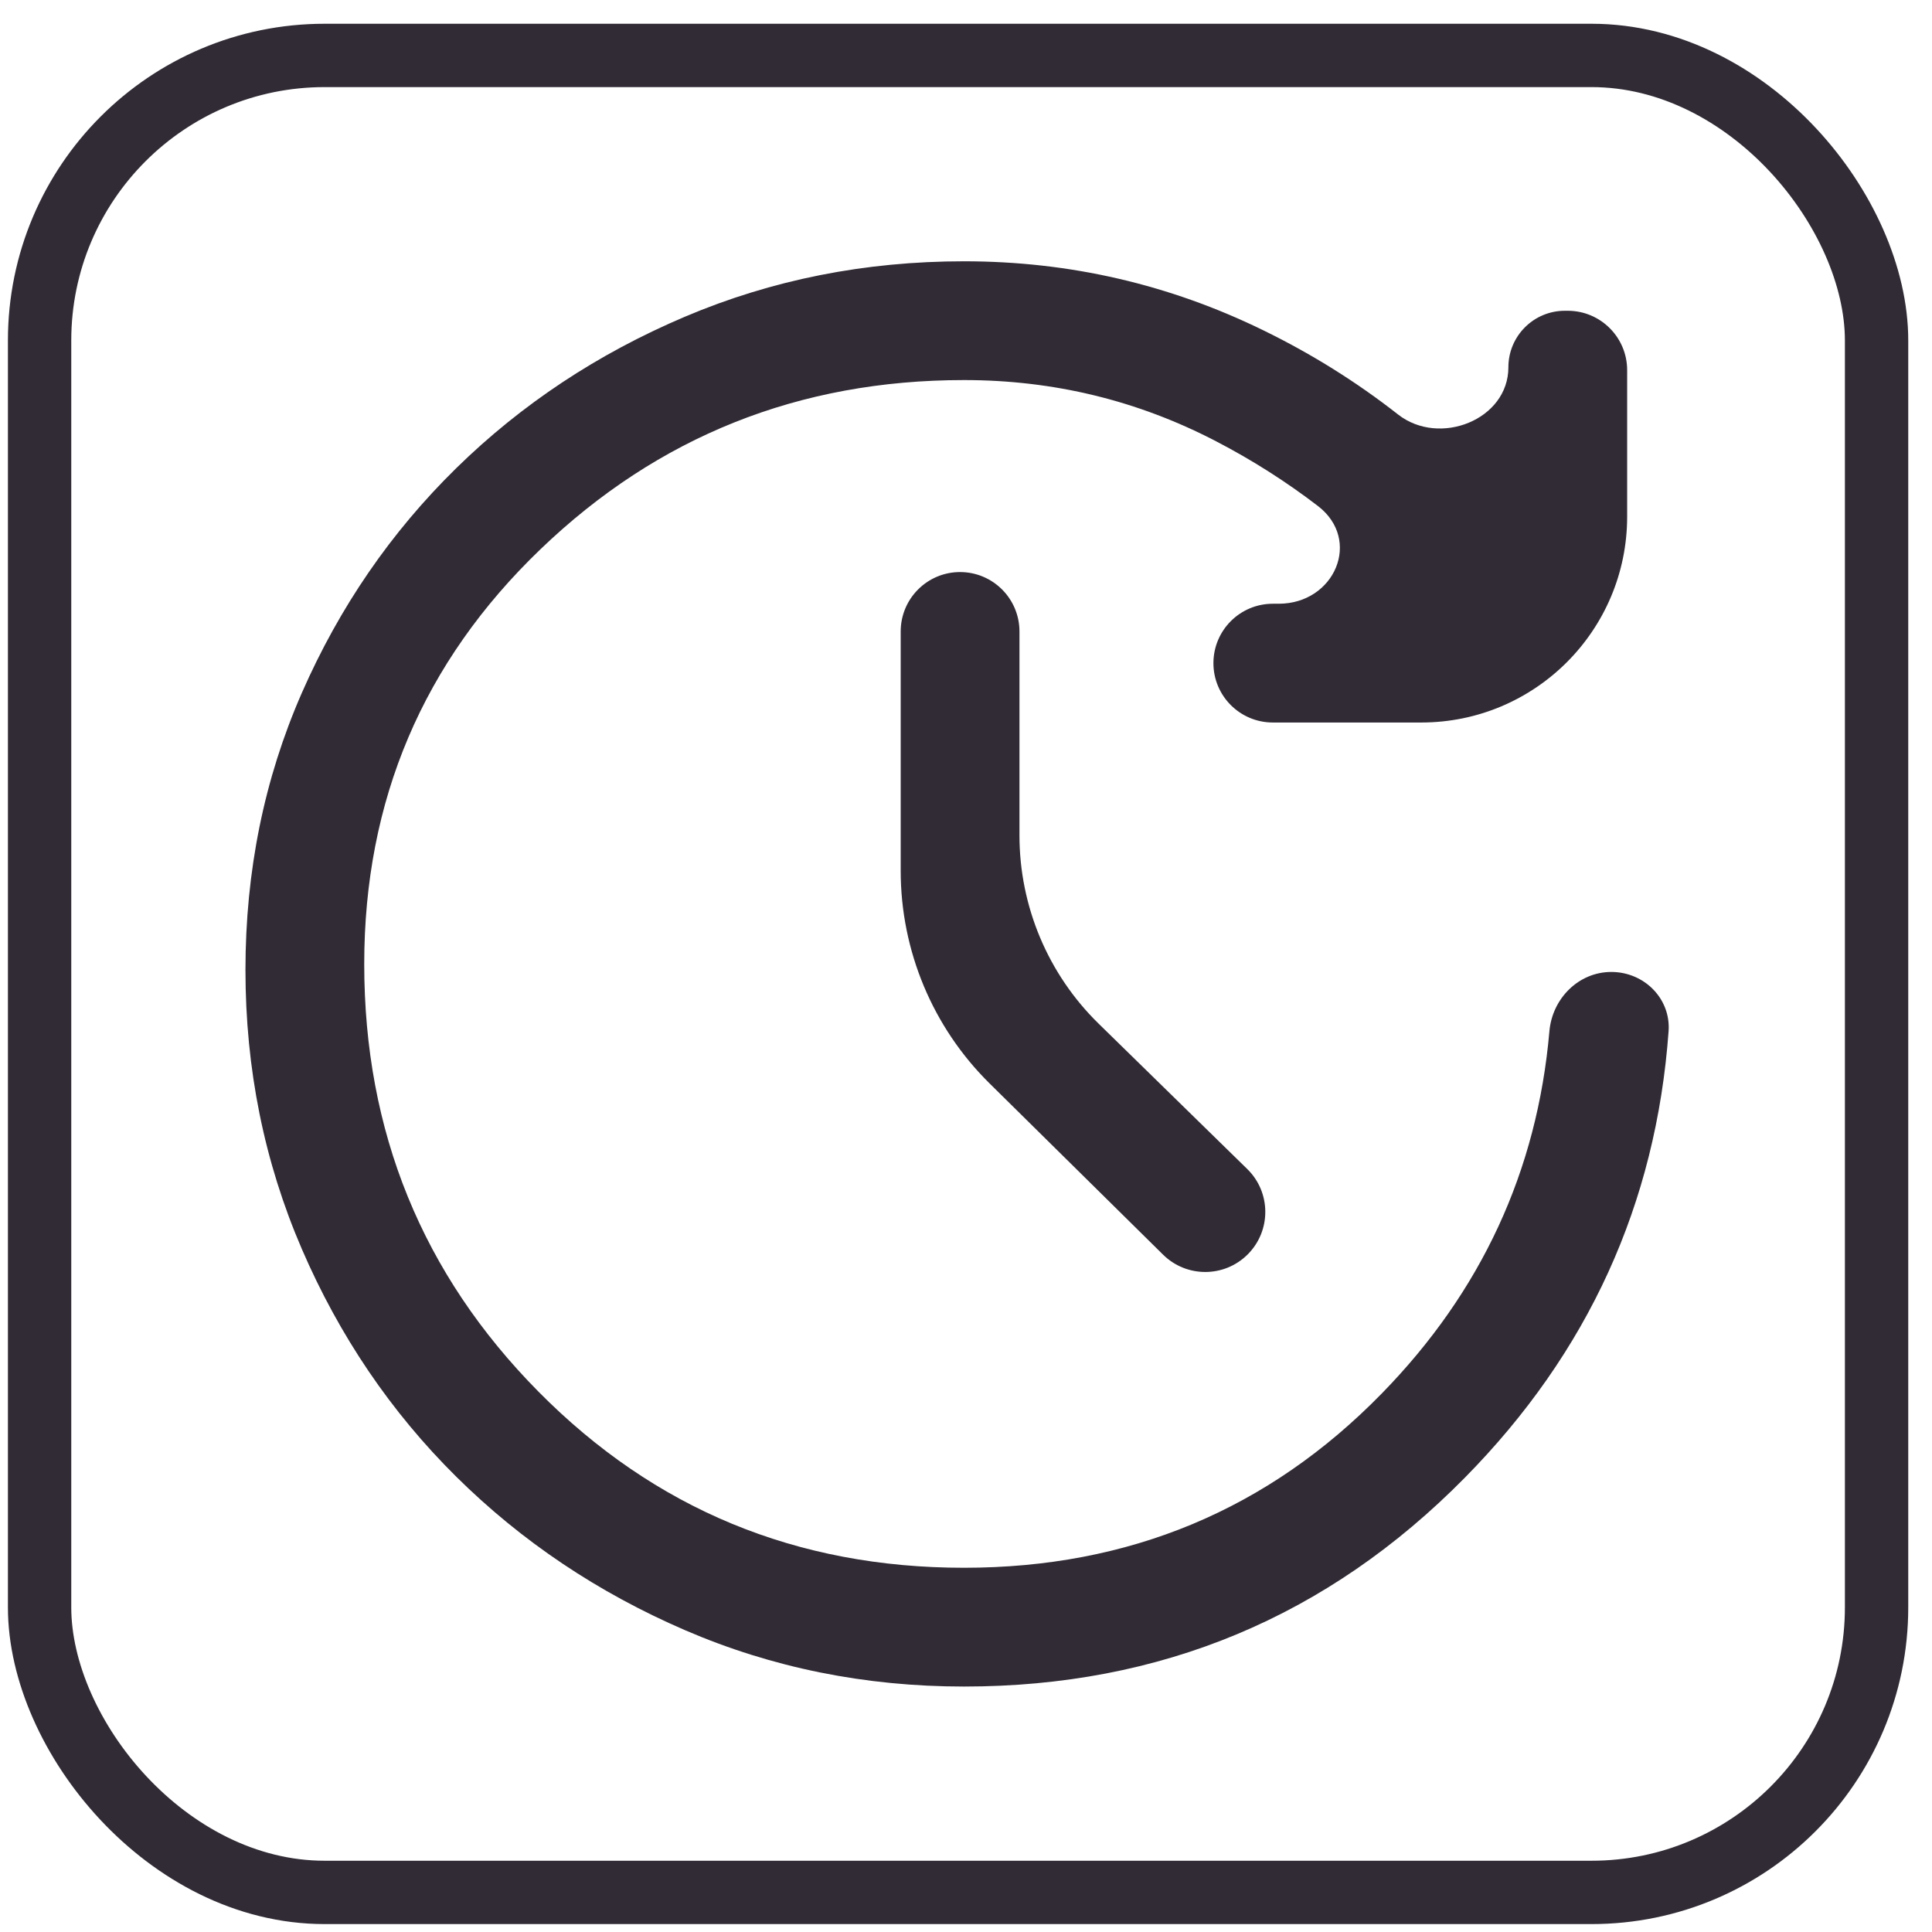 <svg width="61" height="61" viewBox="0 0 61 61" fill="none" xmlns="http://www.w3.org/2000/svg">
<rect x="1.25" y="1.75" width="58" height="58" rx="9" stroke="#312B35" stroke-width="2" stroke-linejoin="round"/>
<path d="M30.438 53.25C27.312 53.25 24.375 52.656 21.625 51.469C18.875 50.281 16.469 48.667 14.406 46.625C12.344 44.583 10.719 42.188 9.531 39.438C8.344 36.688 7.75 33.75 7.75 30.625C7.75 27.5 8.344 24.583 9.531 21.875C10.719 19.167 12.344 16.802 14.406 14.781C16.469 12.76 18.875 11.167 21.625 10C24.375 8.833 27.312 8.25 30.438 8.25C33.771 8.25 36.927 8.979 39.906 10.438C41.423 11.18 42.835 12.063 44.142 13.087C45.447 14.11 47.625 13.254 47.625 11.596V11.596C47.625 10.611 48.423 9.812 49.408 9.812H49.5C50.535 9.812 51.375 10.652 51.375 11.688V16.312C51.375 19.902 48.465 22.812 44.875 22.812H40.188C39.152 22.812 38.312 21.973 38.312 20.938V20.938C38.312 19.902 39.152 19.062 40.188 19.062H40.374C42.138 19.062 43.011 17.049 41.61 15.975C40.61 15.209 39.542 14.529 38.406 13.938C35.927 12.646 33.271 12 30.438 12C25.229 12 20.771 13.781 17.062 17.344C13.354 20.906 11.5 25.271 11.5 30.438C11.5 35.729 13.333 40.229 17 43.938C20.667 47.646 25.146 49.5 30.438 49.5C35.646 49.5 40.042 47.667 43.625 44C46.771 40.781 48.536 36.968 48.92 32.56C49.01 31.529 49.84 30.688 50.875 30.688V30.688C51.91 30.688 52.758 31.529 52.683 32.561C52.288 38.008 50.144 42.706 46.25 46.656C41.917 51.052 36.646 53.25 30.438 53.25ZM39.394 39.606C38.657 40.343 37.464 40.346 36.722 39.614L31.244 34.207C29.448 32.435 28.438 30.017 28.438 27.494V19.938C28.438 18.902 29.277 18.062 30.312 18.062V18.062C31.348 18.062 32.188 18.902 32.188 19.938V26.377C32.188 28.614 33.089 30.757 34.688 32.321L39.38 36.91C40.134 37.647 40.141 38.859 39.394 39.606V39.606Z" fill="#312B35"/>
</svg>
